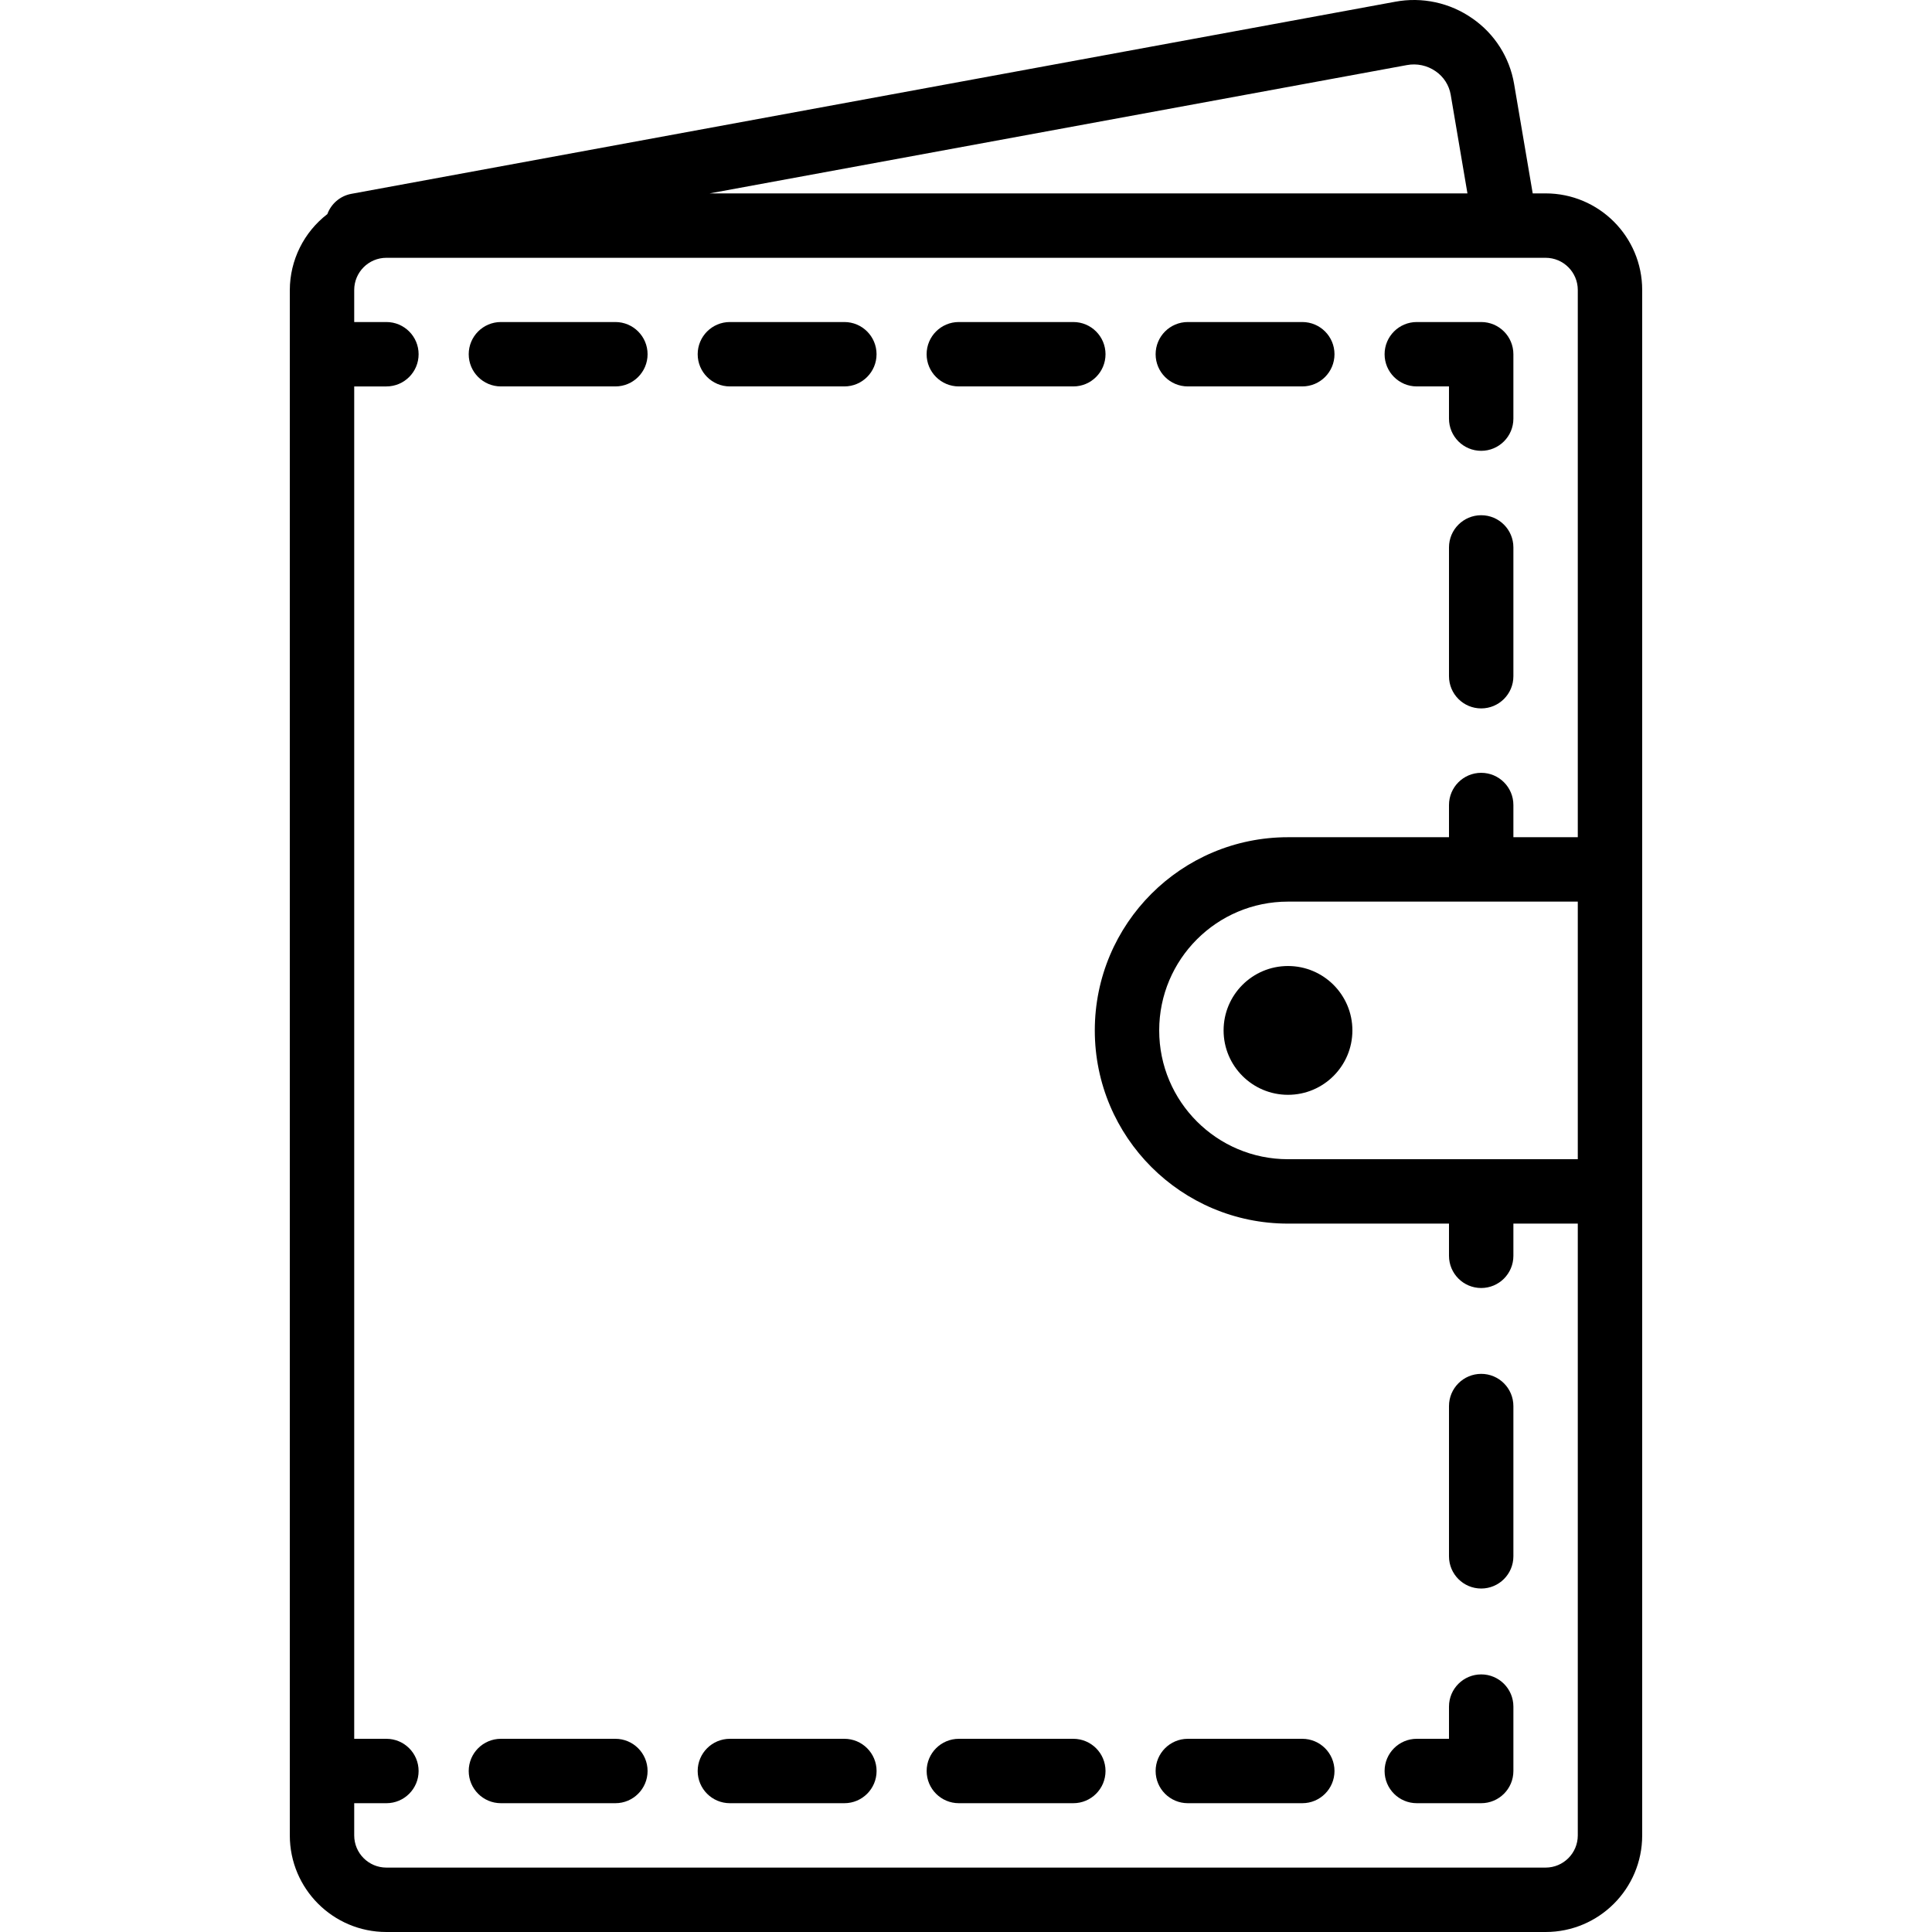 <?xml version="1.0" encoding="iso-8859-1"?>
<!-- Generator: Adobe Illustrator 19.0.0, SVG Export Plug-In . SVG Version: 6.00 Build 0)  -->
<svg version="1.1" id="Capa_1" xmlns="http://www.w3.org/2000/svg" xmlns:xlink="http://www.w3.org/1999/xlink" x="0px" y="0px"
	 viewBox="0 0 480.008 480.008" style="enable-background:new 0 0 480.008 480.008;" xml:space="preserve">
<g>
	<g>
		<path d="M384.004,48.048h-3.2l-4.624-27.2c-1.116-6.587-4.843-12.445-10.336-16.248c-5.591-3.929-12.534-5.429-19.248-4.16
			L87.204,48.176c-2.699,0.533-4.924,2.434-5.872,5.016c-5.857,4.506-9.3,11.467-9.328,18.856v383.96c0,13.255,10.745,24,24,24h288
			c13.255,0,24-10.745,24-24V72.048C408.004,58.794,397.259,48.048,384.004,48.048z M349.508,16.176
			c2.51-0.482,5.108,0.075,7.2,1.544c1.973,1.355,3.314,3.45,3.72,5.808l4.16,24.52H176.316L349.508,16.176z M392.004,288.008h-72
			c-17.673,0-32-14.327-32-32s14.327-32,32-32h72V288.008z M392.004,208.008h-16v-8c0-4.418-3.582-8-8-8s-8,3.582-8,8v8h-40
			c-26.51,0-48,21.49-48,48c0,26.51,21.49,48,48,48h40v8c0,4.418,3.582,8,8,8s8-3.582,8-8v-8h16v152c0,4.418-3.582,8-8,8h-288
			c-4.418,0-8-3.582-8-8v-8h8c4.418,0,8-3.582,8-8s-3.582-8-8-8h-8v-336h8c4.418,0,8-3.582,8-8s-3.582-8-8-8h-8v-7.96
			c0-4.418,3.582-8,8-8h288c4.418,0,8,3.582,8,8V208.008z"/>
	</g>
</g>
<g>
	<g>
		<path d="M368.004,128.008c-4.418,0-8,3.582-8,8v32c0,4.418,3.582,8,8,8s8-3.582,8-8v-32
			C376.004,131.59,372.422,128.008,368.004,128.008z"/>
	</g>
</g>
<g>
	<g>
		<path d="M368.004,80.008h-16c-4.418,0-8,3.582-8,8s3.582,8,8,8h8v8c0,4.418,3.582,8,8,8s8-3.582,8-8v-16
			C376.004,83.59,372.422,80.008,368.004,80.008z"/>
	</g>
</g>
<g>
	<g>
		<path d="M323.556,80.008h-28.44c-4.418,0-8,3.582-8,8s3.582,8,8,8h28.44c4.418,0,8-3.582,8-8S327.974,80.008,323.556,80.008z"/>
	</g>
</g>
<g>
	<g>
		<path d="M209.78,80.008h-28.44c-4.418,0-8,3.582-8,8s3.582,8,8,8h28.44c4.418,0,8-3.582,8-8S214.198,80.008,209.78,80.008z"/>
	</g>
</g>
<g>
	<g>
		<path d="M152.892,80.008h-28.44c-4.418,0-8,3.582-8,8s3.582,8,8,8h28.44c4.418,0,8-3.582,8-8S157.31,80.008,152.892,80.008z"/>
	</g>
</g>
<g>
	<g>
		<path d="M266.668,80.008H238.22c-4.418,0-8,3.582-8,8s3.582,8,8,8h28.448c4.418,0,8-3.582,8-8S271.086,80.008,266.668,80.008z"/>
	</g>
</g>
<g>
	<g>
		<path d="M152.892,432.008h-28.44c-4.418,0-8,3.582-8,8s3.582,8,8,8h28.44c4.418,0,8-3.582,8-8S157.31,432.008,152.892,432.008z"/>
	</g>
</g>
<g>
	<g>
		<path d="M209.788,432.008H181.34c-4.418,0-8,3.582-8,8s3.582,8,8,8h28.448c4.418,0,8-3.582,8-8S214.206,432.008,209.788,432.008z"
			/>
	</g>
</g>
<g>
	<g>
		<path d="M323.556,432.008h-28.44c-4.418,0-8,3.582-8,8s3.582,8,8,8h28.44c4.418,0,8-3.582,8-8S327.974,432.008,323.556,432.008z"
			/>
	</g>
</g>
<g>
	<g>
		<path d="M266.668,432.008h-28.44c-4.418,0-8,3.582-8,8s3.582,8,8,8h28.44c4.418,0,8-3.582,8-8S271.086,432.008,266.668,432.008z"
			/>
	</g>
</g>
<g>
	<g>
		<path d="M368.004,416.008c-4.418,0-8,3.582-8,8v8h-8c-4.418,0-8,3.582-8,8s3.582,8,8,8h16c4.418,0,8-3.582,8-8v-16
			C376.004,419.59,372.422,416.008,368.004,416.008z"/>
	</g>
</g>
<g>
	<g>
		<path d="M368.004,341.336c-4.418,0-8,3.582-8,8v37.336c0,4.418,3.582,8,8,8s8-3.582,8-8v-37.336
			C376.004,344.918,372.422,341.336,368.004,341.336z"/>
	</g>
</g>
<g>
	<g>
		<circle cx="320.004" cy="256.008" r="16"/>
	</g>
</g>
<g>
</g>
<g>
</g>
<g>
</g>
<g>
</g>
<g>
</g>
<g>
</g>
<g>
</g>
<g>
</g>
<g>
</g>
<g>
</g>
<g>
</g>
<g>
</g>
<g>
</g>
<g>
</g>
<g>
</g>
</svg>
